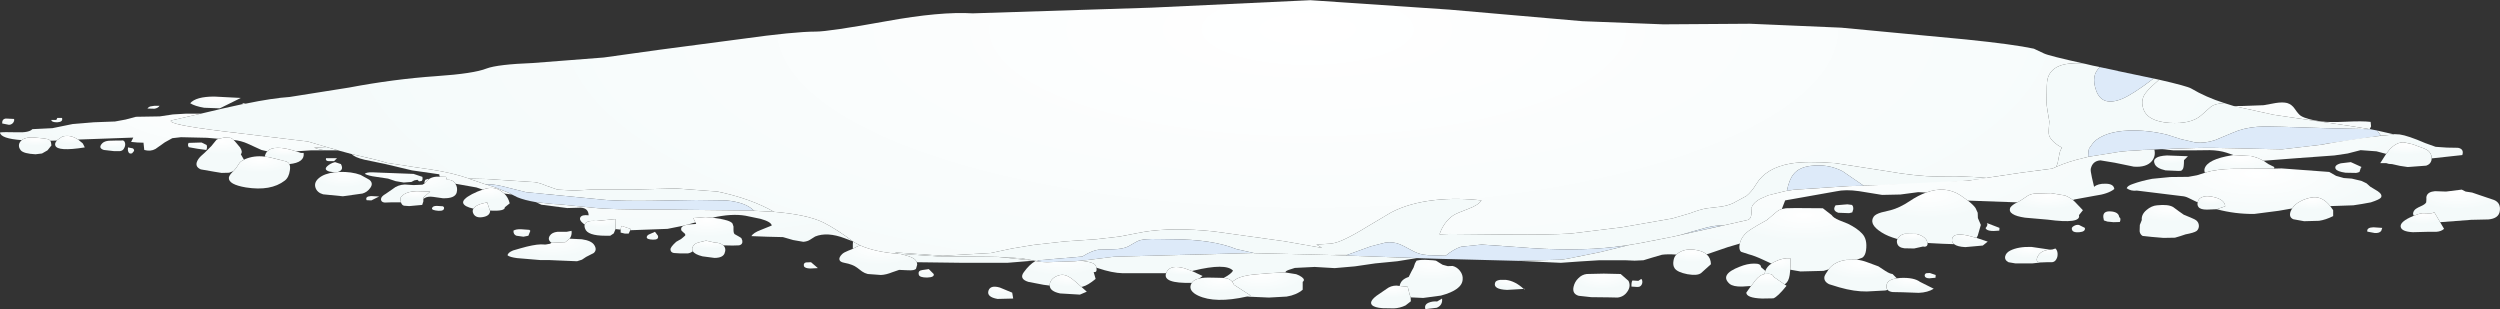 <?xml version="1.0" encoding="UTF-8" standalone="no"?>
<svg xmlns:xlink="http://www.w3.org/1999/xlink" height="78.8px" width="636.85px" xmlns="http://www.w3.org/2000/svg">
  <rect width="100%" height="100%" fill="#333333" stroke="none"/>
  <g transform="matrix(1.0, 0.0, 0.0, 1.0, 0.0, 0.0)">
    <use height="78.8" transform="matrix(1.0, 0.0, 0.0, 1.0, 0.0, 0.0)" width="636.85" xlink:href="#shape0"/>
  </g>
  <defs>
    <g id="shape0" transform="matrix(1.0, 0.0, 0.0, 1.0, 0.0, 0.0)">
      <path d="M62.6 26.4 Q69.35 25.0 73.8 24.7 L88.95 22.3 Q100.3 20.15 111.1 19.4 120.7 18.75 123.95 17.45 126.75 16.4 135.8 16.05 L153.8 14.65 167.8 12.7 189.05 9.9 Q202.35 8.05 207.8 8.05 211.15 8.05 225.8 5.4 239.5 2.9 247.8 3.4 L293.3 1.95 333.8 0.05 369.2 2.45 403.1 5.4 423.7 6.2 445.8 6.05 469.05 7.05 500.8 10.05 Q513.0 11.3 518.1 12.4 L520.65 13.6 Q521.8 14.2 531.35 16.3 L530.3 16.1 Q526.5 16.0 524.6 16.8 522.1 17.8 521.55 20.3 521.35 21.15 521.35 25.6 521.3 26.8 521.6 28.35 L522.05 30.95 521.9 32.9 Q521.8 34.2 522.1 34.8 522.9 36.35 525.3 37.65 L525.25 37.7 Q524.75 38.25 524.55 39.55 L524.15 41.6 523.8 42.5 522.8 42.95 514.45 44.05 501.8 45.95 474.15 47.35 474.75 47.3 Q497.3 46.8 506.4 45.35 L503.05 45.1 498.2 44.9 493.3 44.95 Q488.35 44.95 480.35 43.55 L467.45 41.55 Q460.15 41.0 456.2 41.65 449.85 42.75 447.35 46.95 446.2 48.85 444.9 49.9 L441.5 51.75 Q440.1 52.4 438.3 52.65 L434.9 53.05 Q433.35 53.25 430.45 54.35 L426.0 55.65 413.15 57.9 400.1 59.5 Q393.9 59.85 384.75 59.75 L369.35 59.6 366.7 59.7 Q367.75 56.6 370.15 54.9 370.95 54.35 374.05 53.2 376.6 52.25 377.4 51.05 371.25 50.35 365.65 50.95 359.1 51.65 354.4 54.1 L348.6 57.55 Q344.95 59.8 342.7 60.85 340.8 61.8 339.15 62.05 L335.35 62.3 336.8 63.15 327.15 61.45 309.2 58.95 Q298.75 57.85 291.2 59.1 L285.25 60.25 279.2 60.95 271.2 61.5 263.2 62.4 257.8 63.3 252.4 64.45 240.2 65.15 228.0 64.3 228.8 64.65 Q223.0 64.2 219.2 62.55 L217.55 61.7 217.3 61.5 Q213.05 58.35 209.8 56.7 205.65 54.65 197.05 53.95 L197.15 53.95 Q191.3 50.6 182.8 48.8 L172.15 48.0 161.3 48.3 150.55 48.3 146.25 48.55 142.0 48.3 139.15 47.3 Q137.4 46.55 136.2 46.4 L123.95 45.6 119.55 45.5 117.3 44.8 Q113.1 43.55 106.45 42.7 L98.65 41.5 95.8 40.7 89.6 39.25 86.1 38.3 85.65 38.15 83.15 37.45 78.45 36.05 56.45 33.4 Q42.7 31.7 43.55 30.7 L51.2 28.95 56.7 27.65 61.45 26.6 62.6 26.4 M550.0 20.3 Q557.2 21.95 558.2 22.55 561.9 24.75 566.6 26.25 564.3 26.4 563.25 27.15 L560.65 29.45 Q558.05 31.65 552.65 31.3 546.95 30.9 545.95 27.6 545.2 25.2 546.85 23.35 547.75 22.25 550.0 20.3 M263.75 66.5 L263.3 66.4 254.3 65.45 260.25 65.8 264.15 66.5 264.7 66.65 263.75 66.5 M588.4 30.6 L591.3 31.0 590.5 30.9 588.4 30.6 M446.3 52.8 L446.1 53.05 446.1 53.0 446.3 52.8 M440.05 57.2 L426.15 60.3 428.25 59.8 438.8 57.45 440.05 57.2 M415.65 62.3 L414.4 62.55 411.35 62.9 415.65 62.3 M455.2 48.6 L455.7 48.55 454.95 48.65 455.2 48.6 M607.5 34.5 Q602.1 35.0 593.95 36.4 L591.5 36.85 592.45 36.65 606.5 34.55 607.5 34.5 M192.2 53.7 L191.95 53.65 192.05 53.65 192.2 53.7 M343.15 64.95 L342.8 65.1 342.7 65.1 340.35 65.0 340.1 64.95 343.15 64.95 M319.3 64.45 L319.4 64.45 319.55 64.5 319.3 64.45" fill="url(#gradient0)" fill-rule="evenodd" stroke="none"/>
      <path d="M119.55 45.5 L123.95 45.6 136.2 46.4 Q137.4 46.55 139.15 47.3 L142.0 48.3 146.25 48.55 150.55 48.3 161.3 48.3 172.15 48.0 182.8 48.8 Q191.3 50.6 197.15 53.95 L197.05 53.95 192.2 53.7 192.05 53.65 Q189.95 51.5 184.9 51.05 L177.3 50.95 165.9 51.15 Q159.0 51.25 154.5 50.95 L134.0 48.95 129.4 47.8 Q126.5 47.0 124.65 46.95 L123.65 46.95 119.4 45.5 119.55 45.5 M228.8 64.65 L228.0 64.3 240.2 65.15 252.4 64.45 257.8 63.3 263.2 62.4 271.2 61.5 279.2 60.95 285.25 60.25 291.2 59.1 Q298.75 57.85 309.2 58.95 L327.15 61.45 336.8 63.15 335.35 62.3 339.15 62.05 Q340.8 61.8 342.7 60.85 344.95 59.8 348.6 57.55 L354.4 54.1 Q359.1 51.65 365.65 50.95 371.25 50.35 377.4 51.05 376.6 52.25 374.05 53.2 370.95 54.35 370.15 54.9 367.75 56.6 366.7 59.7 L369.35 59.6 384.75 59.75 Q393.9 59.85 400.1 59.5 L413.15 57.9 426.0 55.65 430.45 54.35 Q433.35 53.25 434.9 53.05 L438.3 52.65 Q440.1 52.4 441.5 51.75 L444.9 49.9 Q446.2 48.85 447.35 46.95 449.85 42.75 456.2 41.65 460.15 41.0 467.45 41.55 L480.35 43.55 Q488.35 44.95 493.3 44.95 L498.2 44.9 503.05 45.1 506.4 45.35 Q497.3 46.8 474.75 47.3 L469.35 43.6 Q465.6 41.7 461.3 42.25 458.3 42.6 456.9 44.35 455.75 45.75 455.2 48.6 L454.95 48.65 454.7 48.7 450.45 49.75 448.3 50.7 Q446.9 51.5 446.35 52.5 L446.3 52.65 446.3 52.8 446.1 53.0 446.1 53.05 Q446.45 55.75 445.15 56.05 L445.1 56.05 440.05 57.2 438.8 57.45 Q437.15 57.35 434.6 58.0 L430.65 59.1 428.25 59.8 426.15 60.3 417.2 62.05 417.1 62.05 416.55 62.15 415.65 62.3 411.35 62.9 Q400.95 64.15 386.65 62.95 L377.45 62.3 372.2 62.85 Q370.4 63.4 368.25 65.15 L363.8 65.0 362.5 64.85 Q361.1 64.6 359.5 63.7 357.3 62.5 356.65 62.25 354.85 61.5 352.9 61.8 L349.2 62.75 343.15 64.95 340.1 64.95 340.35 65.0 326.3 64.65 319.55 64.5 319.4 64.45 314.95 63.45 Q308.8 60.95 298.45 60.95 L295.2 60.9 Q293.25 60.85 292.0 60.95 290.45 61.05 289.55 61.55 L287.35 62.8 Q286.0 63.45 283.65 63.5 L279.85 63.6 Q278.2 63.8 275.7 65.35 L264.65 66.3 264.15 66.5 260.25 65.8 254.3 65.45 251.8 65.4 238.8 65.3 229.8 64.7 229.45 64.7 228.8 64.65 M523.8 42.5 L524.15 41.6 524.55 39.55 Q524.75 38.25 525.25 37.7 L525.3 37.65 Q522.9 36.35 522.1 34.8 521.8 34.2 521.9 32.9 L522.05 30.95 521.6 28.35 Q521.3 26.8 521.35 25.6 521.35 21.15 521.55 20.3 522.1 17.8 524.6 16.8 526.5 16.0 530.3 16.1 L531.35 16.3 533.05 16.7 534.95 17.1 Q532.6 19.1 533.95 23.0 535.45 27.3 540.65 25.15 543.45 23.95 548.6 20.0 L550.0 20.3 Q547.75 22.25 546.85 23.35 545.2 25.2 545.95 27.6 546.95 30.9 552.65 31.3 558.05 31.65 560.65 29.45 L563.25 27.15 Q564.3 26.4 566.6 26.25 L568.2 26.75 569.0 27.0 578.8 29.15 578.95 29.2 588.4 30.6 590.5 30.9 591.3 31.0 599.35 32.2 603.65 32.9 603.5 32.9 592.5 32.65 581.4 32.3 Q577.1 32.15 575.0 32.3 571.45 32.6 568.8 33.8 L564.25 35.7 Q561.65 36.55 559.3 36.3 L555.6 35.45 552.0 34.3 Q547.1 33.1 542.3 33.25 536.1 33.5 533.3 36.25 L532.2 37.8 Q531.95 38.4 531.95 39.6 L531.95 39.95 530.95 40.2 Q527.0 41.1 523.8 42.5 M605.55 33.25 L609.5 34.15 609.9 34.3 608.5 34.4 607.5 34.5 606.5 34.55 605.6 33.3 605.55 33.25" fill="#f4fafa" fill-rule="evenodd" stroke="none"/>
      <path d="M474.75 47.3 L474.15 47.35 471.1 47.4 456.85 48.35 455.7 48.55 455.2 48.6 Q455.75 45.75 456.9 44.35 458.3 42.6 461.3 42.25 465.6 41.7 469.35 43.6 L474.75 47.3 M534.95 17.1 L539.45 18.05 539.55 18.1 548.6 20.0 Q543.45 23.95 540.65 25.15 535.45 27.3 533.95 23.0 532.6 19.1 534.95 17.1 M603.65 32.9 L603.75 32.9 605.55 33.25 605.6 33.3 606.5 34.55 592.45 36.65 591.5 36.85 581.3 38.05 570.4 37.8 Q563.55 37.6 559.5 37.7 L553.25 37.9 551.45 38.0 550.85 38.0 550.6 38.0 548.8 38.1 546.05 38.2 545.9 38.2 545.4 38.25 545.35 38.25 544.85 38.3 542.15 38.45 540.05 38.65 531.95 39.95 531.95 39.6 Q531.95 38.4 532.2 37.8 L533.3 36.25 Q536.1 33.5 542.3 33.25 547.1 33.1 552.0 34.3 L555.6 35.45 559.3 36.3 Q561.65 36.55 564.25 35.7 L568.8 33.8 Q571.45 32.6 575.0 32.3 577.1 32.15 581.4 32.3 L592.5 32.65 603.5 32.9 603.65 32.9 M386.75 66.45 L367.25 65.95 360.9 65.75 342.8 65.1 343.15 64.95 349.2 62.75 352.9 61.8 Q354.85 61.5 356.65 62.25 357.3 62.5 359.5 63.7 361.1 64.6 362.5 64.85 L363.8 65.0 368.25 65.15 Q370.4 63.4 372.2 62.85 L377.45 62.3 386.65 62.95 Q400.95 64.15 411.35 62.9 L414.4 62.55 414.45 62.55 407.75 64.2 399.6 65.85 398.45 66.05 397.7 66.15 386.75 66.45 M136.55 51.5 Q133.6 51.0 131.8 50.25 L130.7 49.7 130.4 49.55 129.55 49.1 126.95 48.05 Q126.25 47.75 125.6 47.55 L125.45 47.5 125.3 47.45 125.1 47.4 123.65 46.95 124.65 46.95 Q126.5 47.0 129.4 47.8 L134.0 48.95 154.5 50.95 Q159.0 51.25 165.9 51.15 L177.3 50.95 184.9 51.05 Q189.95 51.5 192.05 53.65 L191.95 53.65 170.7 53.4 170.5 53.4 170.25 53.4 170.0 53.4 169.75 53.4 169.5 53.4 169.25 53.4 168.45 53.4 Q155.1 53.4 151.45 52.95 L142.45 52.05 141.55 52.0 140.7 51.95 136.55 51.5 M428.25 59.8 L430.65 59.1 434.6 58.0 Q437.15 57.35 438.8 57.45 L428.25 59.8 M319.4 64.45 L319.3 64.45 283.8 65.4 277.35 66.2 275.35 66.4 273.8 66.55 266.7 66.8 265.65 66.75 265.4 66.75 264.8 66.65 264.7 66.65 264.15 66.5 264.65 66.3 275.7 65.35 Q278.2 63.8 279.85 63.6 L283.65 63.5 Q286.0 63.45 287.35 62.8 L289.55 61.55 Q290.45 61.05 292.0 60.95 293.25 60.85 295.2 60.9 L298.45 60.95 Q308.8 60.95 314.95 63.45 L319.4 64.45" fill="#ddeaf9" fill-rule="evenodd" stroke="none"/>
      <path d="M569.0 27.0 L571.2 27.0 576.65 26.8 579.65 26.25 Q581.5 25.95 582.65 26.25 583.8 26.6 584.55 27.7 585.5 29.1 586.1 29.5 587.6 30.45 591.45 30.95 593.5 31.2 597.7 31.0 601.85 30.8 603.9 31.05 L604.0 32.2 603.65 32.9 599.35 32.2 591.3 31.0 588.4 30.6 578.95 29.2 578.8 29.15 569.0 27.0 M609.5 34.15 L611.3 34.25 Q613.4 34.55 617.8 36.45 L620.45 37.4 623.35 37.6 626.15 37.65 Q627.75 37.95 627.25 39.5 L619.45 40.35 Q619.5 39.55 618.9 38.75 618.45 38.1 616.75 37.55 L614.6 36.75 612.35 36.25 Q610.5 36.2 608.75 38.05 L607.85 39.2 605.4 38.55 601.35 38.25 598.05 39.1 594.65 39.6 585.0 40.3 576.6 40.95 Q575.2 40.15 573.45 39.75 L568.95 39.5 567.2 38.9 Q565.35 38.3 562.9 38.25 L558.55 38.3 553.65 38.3 550.85 38.0 551.45 38.0 553.25 37.9 559.5 37.7 Q563.55 37.6 570.4 37.8 L581.3 38.05 591.5 36.85 593.95 36.4 Q602.1 35.0 607.5 34.5 L608.5 34.4 609.9 34.3 609.5 34.15" fill="url(#gradient1)" fill-rule="evenodd" stroke="none"/>
      <path d="M576.6 40.95 L577.85 41.8 579.35 42.55 579.3 42.95 569.0 43.0 Q564.5 43.1 561.8 43.95 L561.7 44.0 Q561.45 43.55 561.6 42.95 562.35 40.55 568.6 39.55 L568.95 39.5 573.45 39.75 Q575.2 40.15 576.6 40.95" fill="url(#gradient2)" fill-rule="evenodd" stroke="none"/>
      <path d="M579.3 42.95 L581.2 42.9 593.35 43.8 595.1 44.8 597.05 45.35 599.1 45.5 601.6 46.1 602.85 46.7 603.8 47.55 605.7 48.7 Q606.95 49.55 606.55 50.3 606.25 50.8 603.95 51.55 L601.75 51.95 599.5 52.3 593.7 52.5 593.6 52.5 Q591.7 50.1 589.35 50.25 587.65 50.4 585.95 51.3 584.55 52.05 583.9 53.1 L580.45 53.7 574.25 54.5 Q569.35 54.55 564.7 53.3 L566.85 52.55 Q566.75 51.0 564.35 50.3 562.1 49.65 560.8 50.3 560.1 50.6 559.85 51.4 L559.85 51.55 559.1 51.2 557.45 50.4 Q556.65 50.0 555.75 49.95 L544.35 48.55 Q542.85 48.75 541.75 47.95 541.95 47.3 543.35 46.85 545.4 46.1 548.25 45.55 L552.85 45.1 557.45 45.05 559.65 44.65 561.7 44.0 561.8 43.95 Q564.5 43.1 569.0 43.0 L579.3 42.95" fill="url(#gradient3)" fill-rule="evenodd" stroke="none"/>
      <path d="M557.35 39.8 L556.35 40.8 Q556.35 42.65 556.05 43.1 L555.65 43.5 555.0 43.55 551.65 43.4 Q549.4 42.9 548.9 41.8 548.0 39.8 552.0 39.6 L557.35 39.8" fill="url(#gradient4)" fill-rule="evenodd" stroke="none"/>
      <path d="M564.7 53.3 L564.6 53.3 562.2 53.4 Q560.55 53.4 560.05 52.75 559.65 52.2 559.85 51.55 L559.85 51.4 Q560.1 50.6 560.8 50.3 562.1 49.65 564.35 50.3 566.75 51.0 566.85 52.55 L564.7 53.3" fill="url(#gradient5)" fill-rule="evenodd" stroke="none"/>
      <path d="M474.15 47.35 L501.8 45.95 514.45 44.05 522.8 42.95 523.8 42.5 Q527.0 41.1 530.95 40.2 L531.95 39.95 540.05 38.65 542.15 38.45 544.85 38.3 545.35 38.25 545.4 38.25 545.9 38.2 546.05 38.2 548.8 38.1 Q549.2 39.7 548.2 41.0 546.8 42.7 543.55 42.45 L538.7 41.45 535.05 40.85 Q533.05 41.0 532.6 43.0 532.5 43.45 532.9 45.25 L533.45 47.6 Q534.4 46.75 536.35 46.8 538.45 46.8 538.6 48.15 537.05 49.4 533.7 49.85 L528.5 50.8 528.05 50.95 Q527.15 50.25 526.05 49.8 L522.45 49.2 518.7 49.3 Q517.65 49.3 516.65 49.8 L514.85 51.0 513.9 51.55 501.3 51.1 499.4 49.75 Q495.55 47.25 490.65 49.05 L488.65 48.95 484.1 49.55 479.45 49.65 473.6 48.7 Q470.15 48.2 467.7 48.75 L454.75 51.05 453.9 53.25 Q453.2 53.45 452.7 53.85 L450.1 56.05 Q447.25 57.6 445.9 58.5 443.65 60.0 443.2 62.05 L440.15 62.95 434.75 64.8 Q433.9 64.05 432.4 63.75 429.15 63.05 427.15 64.75 L427.05 64.85 Q424.65 64.7 423.35 64.9 L420.95 65.6 418.65 66.3 416.4 66.4 414.1 66.3 407.35 66.3 402.5 66.6 397.6 66.95 386.75 66.45 397.7 66.15 398.45 66.05 399.6 65.85 407.75 64.2 414.45 62.55 414.4 62.55 415.65 62.3 416.55 62.15 417.1 62.05 417.2 62.05 426.15 60.3 440.05 57.2 445.1 56.05 445.15 56.05 Q446.45 55.75 446.1 53.05 L446.3 52.8 446.3 52.65 446.35 52.5 Q446.9 51.5 448.3 50.7 L450.45 49.75 454.7 48.7 454.95 48.65 455.7 48.55 456.85 48.35 471.1 47.4 474.15 47.35" fill="url(#gradient6)" fill-rule="evenodd" stroke="none"/>
      <path d="M559.6 56.25 Q560.15 56.8 560.15 57.6 560.1 58.4 559.55 58.85 558.9 59.3 556.75 59.7 L555.4 60.15 554.05 60.55 551.1 60.6 548.15 60.35 545.8 60.1 Q545.15 59.7 545.05 58.9 L545.1 57.3 545.6 56.05 Q545.45 54.65 546.8 53.5 548.1 52.4 549.5 52.3 552.35 52.0 553.6 52.75 L554.95 53.75 556.3 54.7 558.0 55.4 Q559.15 55.85 559.6 56.25" fill="url(#gradient7)" fill-rule="evenodd" stroke="none"/>
      <path d="M593.6 52.5 L594.35 53.55 594.35 55.05 Q592.45 56.0 590.75 56.25 L586.95 56.35 584.2 55.85 Q582.95 55.3 583.55 53.75 L583.9 53.1 Q584.55 52.05 585.95 51.3 587.65 50.4 589.35 50.25 591.7 50.1 593.6 52.5" fill="url(#gradient8)" fill-rule="evenodd" stroke="none"/>
      <path d="M528.05 50.95 L528.55 51.4 530.6 53.55 529.6 54.8 Q530.2 57.1 521.6 55.95 L515.85 55.45 Q511.45 54.8 512.05 53.0 512.25 52.5 513.3 51.85 L513.9 51.55 514.85 51.0 516.65 49.8 Q517.65 49.3 518.7 49.3 L522.45 49.2 526.05 49.8 Q527.15 50.25 528.05 50.95" fill="url(#gradient9)" fill-rule="evenodd" stroke="none"/>
      <path d="M522.25 63.6 L522.85 63.55 523.6 63.3 Q524.1 63.75 524.15 64.6 524.2 65.4 523.85 66.0 523.5 66.7 522.75 66.8 L521.35 66.8 520.0 66.85 519.5 66.8 Q518.5 66.6 519.0 65.5 519.75 63.75 522.25 63.6" fill="url(#gradient10)" fill-rule="evenodd" stroke="none"/>
      <path d="M522.25 63.6 Q519.75 63.75 519.0 65.5 518.5 66.6 519.5 66.8 L520.0 66.85 517.7 67.1 515.25 67.1 513.4 67.1 511.65 66.8 Q510.6 66.25 510.8 65.3 511.0 64.4 512.05 63.85 514.1 62.8 517.5 62.9 L522.25 63.6" fill="url(#gradient11)" fill-rule="evenodd" stroke="none"/>
      <path d="M509.35 58.05 L509.3 58.75 Q506.15 59.1 505.8 58.1 506.55 57.25 506.1 56.8 L509.35 58.05" fill="url(#gradient12)" fill-rule="evenodd" stroke="none"/>
      <path d="M539.85 55.3 L540.1 55.55 Q540.25 56.0 540.0 56.55 L538.4 56.6 536.85 56.45 535.95 56.15 535.8 55.35 Q535.65 53.7 537.7 53.85 539.7 54.0 539.85 55.3" fill="url(#gradient13)" fill-rule="evenodd" stroke="none"/>
      <path d="M528.25 57.6 Q528.85 57.2 529.6 57.3 L531.1 58.05 Q531.3 59.0 529.75 59.15 528.25 59.3 527.9 58.7 527.5 58.0 528.25 57.6" fill="url(#gradient14)" fill-rule="evenodd" stroke="none"/>
      <path d="M501.3 51.1 Q502.7 52.2 503.25 53.0 L503.8 54.2 503.85 55.55 504.6 57.3 503.8 60.05 503.5 60.6 501.25 60.0 Q497.15 59.1 497.25 61.3 497.3 61.85 497.8 62.2 L494.9 62.1 491.05 61.9 490.7 61.05 Q489.95 60.0 488.2 59.6 L485.25 59.55 Q484.25 59.75 483.7 60.4 L483.35 60.9 482.1 60.5 Q480.0 59.8 478.45 58.6 476.2 56.85 477.3 55.2 477.75 54.55 479.3 54.1 L481.6 53.55 Q483.9 52.95 486.45 51.25 488.6 49.8 490.65 49.05 495.55 47.25 499.4 49.75 L501.3 51.1" fill="url(#gradient15)" fill-rule="evenodd" stroke="none"/>
      <path d="M491.05 61.9 L491.0 62.35 Q490.8 63.0 489.85 62.8 L487.6 63.3 485.1 63.25 Q483.6 63.05 483.3 62.05 483.1 61.4 483.35 60.9 L483.7 60.4 Q484.25 59.75 485.25 59.55 L488.2 59.6 Q489.95 60.0 490.7 61.05 L491.05 61.9" fill="url(#gradient16)" fill-rule="evenodd" stroke="none"/>
      <path d="M472.1 53.3 L471.85 54.1 471.05 54.3 468.3 54.2 Q466.65 53.65 467.6 52.3 L470.6 52.05 471.75 52.2 Q472.15 52.5 472.1 53.3" fill="url(#gradient17)" fill-rule="evenodd" stroke="none"/>
      <path d="M453.9 53.25 L454.95 53.05 457.45 53.0 464.35 53.05 466.6 54.8 Q467.05 55.5 468.5 56.1 L470.75 57.0 Q473.1 58.15 474.35 59.5 475.75 60.95 475.35 63.8 475.15 65.15 474.4 65.65 L473.0 66.15 470.4 66.2 Q467.35 66.6 465.85 68.55 L465.85 68.6 464.55 69.0 458.65 69.15 456.05 68.7 456.1 67.55 456.1 65.8 Q454.1 65.65 452.15 66.65 451.65 66.85 451.25 67.15 L449.2 66.2 Q446.95 65.15 445.55 64.8 L443.55 64.15 Q442.9 63.65 443.15 62.25 L443.2 62.05 Q443.65 60.0 445.9 58.5 447.25 57.6 450.1 56.05 L452.7 53.85 Q453.2 53.45 453.9 53.25" fill="url(#gradient18)" fill-rule="evenodd" stroke="none"/>
      <path d="M473.0 66.15 Q474.35 66.3 475.65 66.8 L478.5 67.85 480.25 69.0 Q481.4 69.75 482.1 69.8 L483.2 70.9 Q480.5 71.25 480.55 73.05 480.55 73.55 480.85 73.85 L480.25 74.0 475.55 74.25 Q472.4 74.3 468.55 73.2 L465.95 72.4 Q464.55 71.7 464.75 70.5 464.85 70.0 465.85 68.6 L465.85 68.55 Q467.35 66.6 470.4 66.2 L473.0 66.15" fill="url(#gradient19)" fill-rule="evenodd" stroke="none"/>
      <path d="M483.2 70.9 L484.15 70.8 Q487.55 70.65 489.1 71.8 L492.6 73.55 Q491.1 74.5 488.8 74.6 L484.7 74.45 482.15 74.4 Q481.25 74.3 480.85 73.85 480.55 73.55 480.55 73.05 480.5 71.25 483.2 70.9" fill="url(#gradient20)" fill-rule="evenodd" stroke="none"/>
      <path d="M503.5 60.6 L506.35 61.55 505.1 62.55 500.65 62.95 Q498.6 62.85 497.8 62.2 497.3 61.85 497.25 61.3 497.15 59.1 501.25 60.0 L503.5 60.6" fill="url(#gradient21)" fill-rule="evenodd" stroke="none"/>
      <path d="M490.3 70.25 Q490.25 69.8 490.7 69.6 L491.6 69.55 493.1 70.05 493.05 70.75 491.45 70.9 Q490.35 70.85 490.3 70.25" fill="url(#gradient22)" fill-rule="evenodd" stroke="none"/>
      <path d="M434.75 64.8 Q435.8 65.7 435.85 67.3 L433.35 69.55 Q432.4 70.3 429.85 69.85 427.3 69.35 426.6 68.35 426.1 67.6 426.3 66.45 426.45 65.4 427.05 64.85 L427.15 64.75 Q429.15 63.05 432.4 63.75 433.9 64.05 434.75 64.8" fill="url(#gradient23)" fill-rule="evenodd" stroke="none"/>
      <path d="M446.05 72.85 L443.8 73.0 Q441.5 73.05 440.6 72.3 437.95 69.95 443.15 67.95 445.1 67.15 446.8 67.15 448.6 67.1 448.6 68.05 L449.7 69.0 449.55 69.55 449.5 69.8 448.9 70.0 Q447.8 70.4 446.5 72.3 L446.05 72.85" fill="url(#gradient24)" fill-rule="evenodd" stroke="none"/>
      <path d="M454.6 72.45 L455.1 72.8 Q452.85 75.6 451.75 76.0 L448.85 76.05 Q444.9 75.9 444.85 74.55 L446.05 72.85 446.5 72.3 Q447.8 70.4 448.9 70.0 L449.5 69.8 450.55 69.75 Q451.6 69.8 451.85 70.55 L454.6 72.45" fill="url(#gradient25)" fill-rule="evenodd" stroke="none"/>
      <path d="M456.05 68.7 L455.9 70.05 Q455.65 71.7 454.8 72.3 L454.6 72.45 451.85 70.55 Q451.6 69.8 450.55 69.75 L449.5 69.8 449.55 69.55 449.7 69.0 Q450.1 67.9 451.25 67.15 451.65 66.85 452.15 66.65 454.1 65.65 456.1 65.8 L456.1 67.55 456.05 68.7" fill="url(#gradient26)" fill-rule="evenodd" stroke="none"/>
      <path d="M614.9 54.95 Q614.45 54.35 615.05 53.55 615.4 53.1 616.65 52.55 617.8 52.05 618.05 51.55 L618.1 50.75 Q618.05 50.2 618.15 49.95 618.5 48.85 620.3 48.7 L623.1 48.8 625.1 48.55 627.1 48.3 628.1 48.8 629.75 49.05 631.35 49.6 635.35 50.95 Q637.1 51.7 636.8 53.75 636.55 55.65 633.9 55.9 L629.5 56.0 621.6 56.6 620.1 54.05 Q619.7 54.4 618.7 54.35 L617.15 54.3 Q616.1 54.45 614.9 54.95" fill="url(#gradient27)" fill-rule="evenodd" stroke="none"/>
      <path d="M619.45 40.35 L619.4 40.8 Q619.15 41.85 618.05 42.2 L613.35 42.55 611.35 42.25 609.35 41.8 608.55 41.75 607.85 41.55 606.35 41.55 607.85 39.2 608.75 38.05 Q610.5 36.2 612.35 36.25 L614.6 36.75 616.75 37.55 Q618.45 38.1 618.9 38.75 619.5 39.55 619.45 40.35" fill="url(#gradient28)" fill-rule="evenodd" stroke="none"/>
      <path d="M595.0 43.05 Q594.5 42.1 596.3 41.6 L598.85 41.3 601.6 42.55 Q601.35 42.7 601.25 43.2 L601.05 43.8 600.65 43.95 600.2 44.05 597.5 44.0 Q595.4 43.7 595.0 43.05" fill="url(#gradient29)" fill-rule="evenodd" stroke="none"/>
      <path d="M604.6 57.9 L606.85 58.05 606.6 58.8 Q606.15 59.45 604.9 59.35 L603.05 59.0 Q602.85 57.95 604.6 57.9" fill="url(#gradient30)" fill-rule="evenodd" stroke="none"/>
      <path d="M614.9 54.95 Q616.1 54.45 617.15 54.3 L618.7 54.35 Q619.7 54.4 620.1 54.05 L621.6 56.6 622.6 58.3 Q621.9 58.95 620.65 59.05 L618.45 59.05 614.65 59.15 Q611.8 59.0 611.55 57.8 611.35 56.65 613.8 55.45 L614.9 54.95" fill="url(#gradient31)" fill-rule="evenodd" stroke="none"/>
      <path d="M219.2 62.55 Q223.0 64.2 228.8 64.65 L229.45 64.7 230.55 65.0 Q232.7 65.55 233.3 66.35 L233.55 66.8 233.65 67.4 233.35 68.45 Q233.0 68.95 231.3 68.85 L229.05 68.75 227.3 69.35 Q225.7 70.0 224.4 70.05 L221.05 69.8 Q220.25 69.6 219.6 69.15 L218.35 68.2 Q217.25 67.35 215.1 66.95 214.0 66.75 213.85 66.2 213.65 65.6 214.5 64.75 214.95 64.3 216.1 63.85 L217.25 63.4 217.85 63.05 Q218.5 62.65 219.2 62.55" fill="url(#gradient32)" fill-rule="evenodd" stroke="none"/>
      <path d="M217.3 61.5 L217.55 61.7 219.2 62.55 Q218.5 62.65 217.85 63.05 L217.25 63.4 217.25 62.25 217.3 61.5 M360.9 65.75 L355.95 66.55 350.3 67.1 345.15 67.85 340.0 68.3 334.9 68.0 329.85 68.25 Q327.95 68.8 327.6 69.1 L327.4 69.4 326.8 69.4 323.35 69.6 319.2 69.95 Q316.6 70.25 315.15 70.95 L313.9 71.75 Q313.35 71.1 312.45 70.9 L311.75 70.8 312.0 70.65 Q313.65 69.75 314.1 68.95 312.3 66.95 304.0 68.95 L303.65 69.05 301.75 68.35 Q298.35 67.4 297.3 69.1 L297.05 69.6 294.15 69.6 286.0 69.6 Q283.35 69.55 279.65 68.3 L279.3 68.2 Q279.2 67.6 278.8 67.3 278.3 66.9 276.95 66.65 L275.35 66.4 277.35 66.2 283.8 65.4 319.3 64.45 319.55 64.5 326.3 64.65 340.35 65.0 342.7 65.1 342.8 65.1 360.9 65.75 M263.3 66.4 L256.6 66.95 245.35 66.95 233.55 66.8 233.3 66.35 Q232.7 65.55 230.55 65.0 L229.45 64.7 229.8 64.7 238.8 65.3 251.8 65.4 254.3 65.45 263.3 66.4" fill="url(#gradient33)" fill-rule="evenodd" stroke="none"/>
      <path d="M234.05 69.95 Q233.8 68.95 234.9 68.8 L236.6 68.55 237.85 69.8 Q238.1 70.65 236.15 70.7 234.2 70.7 234.05 69.95" fill="url(#gradient34)" fill-rule="evenodd" stroke="none"/>
      <path d="M279.3 68.2 L279.35 68.55 Q279.4 69.45 278.6 69.3 L279.1 71.05 Q277.1 72.7 275.85 73.0 L275.5 73.1 273.85 71.65 Q272.0 70.0 270.55 70.0 269.7 70.05 268.85 70.5 267.95 71.0 267.6 71.75 267.35 72.3 267.4 72.75 L265.85 72.55 261.95 71.8 Q259.55 71.05 260.8 69.35 262.2 67.4 263.75 66.5 L264.7 66.65 264.8 66.65 265.4 66.75 265.65 66.75 266.7 66.8 273.8 66.55 275.35 66.4 276.95 66.65 Q278.3 66.9 278.8 67.3 279.2 67.6 279.3 68.2" fill="url(#gradient35)" fill-rule="evenodd" stroke="none"/>
      <path d="M257.85 74.55 L258.1 76.05 254.1 76.15 Q251.3 75.65 251.8 74.05 252.3 72.55 254.7 73.25 L257.85 74.55" fill="url(#gradient36)" fill-rule="evenodd" stroke="none"/>
      <path d="M83.15 37.45 L85.65 38.15 86.1 38.3 84.6 38.3 83.15 38.3 Q81.25 38.15 80.0 37.6 L83.15 37.45 M89.6 39.25 L95.8 40.7 98.65 41.5 106.45 42.7 Q113.1 43.55 117.3 44.8 L119.55 45.5 119.4 45.5 123.65 46.95 125.1 47.4 125.3 47.45 125.45 47.5 125.6 47.55 Q126.25 47.75 126.95 48.05 L129.55 49.1 130.4 49.55 128.45 49.3 127.55 48.6 Q125.85 47.5 123.75 48.05 L123.0 48.3 121.35 47.75 116.0 46.8 115.95 46.7 Q115.25 45.7 113.85 45.8 L113.6 45.05 112.05 45.0 Q111.9 44.7 111.9 44.4 L104.95 43.4 98.0 41.75 92.9 40.7 Q90.35 40.1 89.6 39.25 M197.05 53.95 Q205.65 54.65 209.8 56.7 213.05 58.35 217.3 61.5 L215.2 60.7 Q210.7 59.0 207.65 60.25 L206.3 61.1 Q205.7 61.5 204.65 61.6 L202.05 61.15 199.45 60.4 195.4 60.3 191.4 60.15 Q191.9 59.3 193.75 58.6 L196.6 57.45 Q196.45 56.5 193.75 55.75 L189.9 54.95 Q186.4 54.35 181.5 55.45 L181.45 55.45 179.75 55.3 176.6 55.55 177.15 56.65 175.75 57.05 175.2 57.2 174.95 57.25 174.3 57.45 170.05 58.3 160.55 58.65 160.6 58.3 158.35 57.55 Q158.15 58.0 158.1 58.5 L156.8 58.35 156.85 55.8 151.85 56.3 Q149.3 56.1 148.95 57.2 L148.6 56.95 Q147.45 56.05 147.85 55.35 148.25 54.65 149.95 54.85 149.9 53.0 147.9 52.9 L144.5 53.0 137.9 52.15 136.55 51.5 140.7 51.95 141.55 52.0 142.45 52.05 151.45 52.95 Q155.1 53.4 168.45 53.4 L169.25 53.4 169.5 53.4 169.75 53.4 170.0 53.4 170.25 53.4 170.5 53.4 170.7 53.4 191.95 53.65 192.2 53.7 197.05 53.95" fill="url(#gradient37)" fill-rule="evenodd" stroke="none"/>
      <path d="M181.5 55.45 L183.55 55.75 185.2 56.15 Q186.3 56.5 186.6 56.95 L186.85 57.7 186.85 58.55 Q186.85 59.4 187.15 59.65 L188.3 60.3 188.85 60.65 189.1 61.3 Q189.25 62.25 188.3 62.5 L186.6 62.55 184.25 62.5 Q183.45 61.8 182.1 61.8 L179.85 61.3 178.0 61.75 Q176.85 62.05 176.5 62.8 176.15 63.45 176.5 64.0 175.9 64.45 175.25 64.55 L173.2 64.55 171.65 64.45 Q170.85 64.3 170.8 63.6 170.7 63.0 172.25 61.6 L173.55 60.85 174.55 60.0 Q174.65 59.6 174.25 59.35 L173.6 58.75 Q173.25 57.85 174.3 57.45 L174.95 57.25 175.2 57.2 177.35 57.05 177.15 56.65 176.6 55.55 179.75 55.3 181.45 55.45 181.5 55.45" fill="url(#gradient38)" fill-rule="evenodd" stroke="none"/>
      <path d="M184.25 62.5 Q185.1 63.3 184.55 64.6 184.05 65.7 182.0 65.7 L178.95 65.3 Q176.95 64.8 176.5 64.0 176.15 63.45 176.5 62.8 176.85 62.05 178.0 61.75 L179.85 61.3 182.1 61.8 Q183.45 61.8 184.25 62.5" fill="url(#gradient39)" fill-rule="evenodd" stroke="none"/>
      <path d="M208.35 68.3 L206.4 68.4 Q205.0 68.35 204.8 67.8 204.6 67.05 205.3 66.85 L206.6 66.8 208.35 68.3" fill="url(#gradient40)" fill-rule="evenodd" stroke="none"/>
      <path d="M156.8 58.35 L156.35 59.45 155.45 60.05 154.25 60.05 Q149.65 60.05 149.05 58.25 148.8 57.6 148.95 57.2 149.3 56.1 151.85 56.3 L156.85 55.8 156.8 58.35" fill="url(#gradient41)" fill-rule="evenodd" stroke="none"/>
      <path d="M160.55 58.65 L160.15 59.5 159.15 59.5 158.1 59.25 158.1 58.5 Q158.15 58.0 158.35 57.55 L160.6 58.3 160.55 58.65" fill="url(#gradient42)" fill-rule="evenodd" stroke="none"/>
      <path d="M140.5 61.85 Q139.4 61.1 140.05 60.05 140.6 59.2 142.0 59.05 L144.35 59.05 145.6 58.8 Q145.75 59.95 145.1 60.8 L144.0 61.7 140.55 61.85 140.5 61.85" fill="url(#gradient43)" fill-rule="evenodd" stroke="none"/>
      <path d="M140.5 61.85 L140.55 61.85 144.0 61.7 145.1 60.8 148.2 60.95 Q150.7 61.3 151.4 62.45 152.15 63.65 151.25 64.45 L149.3 65.45 148.25 66.15 147.0 66.55 142.15 66.35 139.9 66.25 137.65 66.25 131.7 65.75 Q129.85 65.5 129.3 65.05 129.35 64.35 130.7 63.8 L132.6 63.25 Q135.9 62.3 137.8 62.25 L138.95 62.3 140.1 62.1 140.5 61.85" fill="url(#gradient44)" fill-rule="evenodd" stroke="none"/>
      <path d="M166.85 59.05 L167.6 60.05 Q167.9 61.1 166.35 61.05 164.75 61.0 164.75 60.45 164.75 59.9 165.6 59.6 L166.85 59.05" fill="url(#gradient45)" fill-rule="evenodd" stroke="none"/>
      <path d="M128.45 49.3 Q129.45 50.25 129.85 51.8 L128.6 52.8 Q128.7 53.85 124.8 53.65 L124.1 51.55 Q121.2 52.1 120.6 53.15 118.3 52.65 118.0 51.75 117.7 50.8 120.25 49.45 121.6 48.75 123.0 48.3 L123.75 48.05 Q125.85 47.5 127.55 48.6 L128.45 49.3" fill="url(#gradient46)" fill-rule="evenodd" stroke="none"/>
      <path d="M116.0 46.8 Q116.65 47.75 116.35 49.0 115.95 50.6 112.8 50.5 L110.35 50.15 Q108.95 49.95 108.1 50.5 L107.85 50.7 107.85 50.3 109.6 48.8 106.15 48.7 Q104.1 48.75 102.9 49.5 L102.15 50.15 Q101.9 50.55 102.05 51.2 L102.15 51.55 99.5 51.55 98.0 51.6 Q97.05 51.5 97.05 50.75 97.05 50.05 98.3 49.35 L100.1 48.1 Q101.3 47.1 103.1 47.0 L105.35 47.15 107.6 47.05 108.15 46.75 108.35 46.5 109.1 45.75 Q109.9 45.1 111.2 45.0 L112.05 45.0 113.6 45.05 113.85 45.8 Q115.25 45.7 115.95 46.7 L116.0 46.8" fill="url(#gradient47)" fill-rule="evenodd" stroke="none"/>
      <path d="M104.8 46.35 L102.85 46.5 100.8 46.15 98.85 45.5 95.85 45.05 Q93.85 44.8 92.95 44.3 93.25 43.85 95.0 43.9 L97.35 44.0 101.35 44.15 105.35 44.3 107.6 45.05 Q107.75 45.85 107.4 46.1 L106.75 46.2 106.35 45.8 105.55 45.95 104.8 46.35" fill="url(#gradient48)" fill-rule="evenodd" stroke="none"/>
      <path d="M107.85 50.7 L107.85 51.3 107.55 52.2 104.25 52.5 102.9 52.4 Q102.35 52.25 102.15 51.55 L102.05 51.2 Q101.9 50.55 102.15 50.15 L102.9 49.5 Q104.1 48.75 106.15 48.7 L109.6 48.8 107.85 50.3 107.85 50.7" fill="url(#gradient49)" fill-rule="evenodd" stroke="none"/>
      <path d="M108.15 46.75 L108.1 46.75 Q108.1 46.2 108.35 45.8 L109.1 45.55 109.1 45.75 108.35 46.5 108.15 46.75" fill="url(#gradient50)" fill-rule="evenodd" stroke="none"/>
      <path d="M124.8 53.65 L124.85 53.8 Q124.75 55.0 123.0 55.3 121.3 55.6 120.65 54.55 120.2 53.75 120.6 53.15 121.2 52.1 124.1 51.55 L124.8 53.65" fill="url(#gradient51)" fill-rule="evenodd" stroke="none"/>
      <path d="M112.85 52.55 L113.1 52.8 Q113.3 53.8 111.65 53.7 109.9 53.55 110.05 53.05 110.2 52.45 111.25 52.45 L112.85 52.55" fill="url(#gradient52)" fill-rule="evenodd" stroke="none"/>
      <path d="M134.85 58.55 L135.1 58.8 134.6 60.05 133.35 60.3 131.55 60.05 Q130.75 59.75 130.8 58.75 131.45 58.35 132.75 58.4 L134.85 58.55" fill="url(#gradient53)" fill-rule="evenodd" stroke="none"/>
      <path d="M388.15 73.6 L383.9 73.85 Q380.35 73.7 380.85 72.05 381.0 71.45 382.1 71.3 L383.65 71.3 Q386.0 71.6 388.15 73.6 L388.35 73.55 388.35 73.8 388.15 73.6" fill="url(#gradient54)" fill-rule="evenodd" stroke="none"/>
      <path d="M405.35 75.7 L402.15 75.35 Q400.45 74.85 400.85 73.05 401.15 71.75 402.05 70.9 402.95 69.95 404.2 69.8 L408.55 69.7 412.85 69.8 414.85 71.55 Q415.65 73.2 414.1 74.85 413.3 75.65 412.1 75.8 L409.75 75.75 405.35 75.7" fill="url(#gradient55)" fill-rule="evenodd" stroke="none"/>
      <path d="M415.6 73.0 Q415.55 71.85 415.85 71.45 L417.35 71.55 418.1 71.05 Q418.45 71.4 418.35 72.1 418.2 72.75 417.7 73.0 417.4 73.2 415.6 73.0" fill="url(#gradient56)" fill-rule="evenodd" stroke="none"/>
      <path d="M359.35 75.75 L359.4 76.75 358.05 77.8 Q356.6 78.5 355.05 78.55 L352.15 78.5 Q350.1 78.35 349.5 77.7 348.7 76.85 350.65 75.35 L353.2 73.6 Q354.3 72.75 355.75 72.75 L356.55 72.85 358.6 73.05 359.1 75.05 359.35 75.75" fill="url(#gradient57)" fill-rule="evenodd" stroke="none"/>
      <path d="M356.55 72.85 Q356.8 71.2 358.85 70.55 L359.6 69.05 360.1 68.15 360.45 67.1 360.85 66.4 361.65 66.25 Q362.8 66.1 365.05 66.3 L365.8 66.4 366.35 66.75 367.5 67.45 368.8 67.8 370.05 67.75 Q371.2 68.05 371.95 69.05 372.7 70.05 372.6 71.15 372.5 73.85 367.05 75.3 L362.55 75.9 359.35 75.75 359.1 75.05 358.6 73.05 356.55 72.85" fill="url(#gradient58)" fill-rule="evenodd" stroke="none"/>
      <path d="M363.95 77.1 Q364.9 76.7 366.1 76.8 L367.35 76.05 Q367.55 77.75 366.0 78.4 L363.1 78.75 Q362.75 77.6 363.95 77.1" fill="url(#gradient59)" fill-rule="evenodd" stroke="none"/>
      <path d="M303.6 72.05 Q296.1 72.25 297.05 69.6 L297.3 69.1 Q298.35 67.4 301.75 68.35 L303.65 69.05 306.35 70.3 305.5 70.95 Q304.15 71.2 303.6 72.05" fill="url(#gradient60)" fill-rule="evenodd" stroke="none"/>
      <path d="M317.6 75.55 Q309.55 77.35 305.2 75.3 302.8 74.15 303.35 72.55 L303.6 72.05 Q304.15 71.2 305.5 70.95 L306.2 70.8 Q307.5 70.65 309.85 70.75 L311.75 70.8 312.45 70.9 Q313.35 71.1 313.9 71.75 L314.2 72.25 314.35 72.55 318.6 75.3 317.6 75.55" fill="url(#gradient61)" fill-rule="evenodd" stroke="none"/>
      <path d="M327.4 69.4 L330.2 69.85 Q331.05 70.15 331.65 70.6 332.55 71.3 331.85 71.8 L331.85 73.8 Q330.25 75.15 327.75 75.55 L323.25 75.8 317.6 75.55 318.6 75.3 314.35 72.55 314.2 72.25 313.9 71.75 315.15 70.95 Q316.6 70.25 319.2 69.95 L323.35 69.6 326.8 69.4 327.4 69.4" fill="url(#gradient62)" fill-rule="evenodd" stroke="none"/>
      <path d="M275.5 73.1 L276.85 74.3 275.1 75.05 270.05 74.75 Q267.45 74.2 267.4 72.75 267.35 72.3 267.6 71.75 267.95 71.0 268.85 70.5 269.7 70.05 270.55 70.0 272.0 70.0 273.85 71.65 L275.5 73.1" fill="url(#gradient63)" fill-rule="evenodd" stroke="none"/>
      <path d="M48.45 26.3 Q49.9 24.6 54.6 24.6 L61.35 24.95 56.0 27.6 52.0 27.45 Q49.65 27.05 48.45 26.3" fill="url(#gradient64)" fill-rule="evenodd" stroke="none"/>
      <path d="M62.6 26.4 L61.45 26.6 62.0 26.3 62.6 26.4 M51.2 28.95 L43.55 30.7 Q42.7 31.7 56.45 33.4 L78.45 36.05 83.15 37.45 80.0 37.6 Q81.25 38.15 83.15 38.3 L79.15 38.3 75.45 38.55 Q69.8 36.75 68.1 38.55 L66.6 38.2 63.1 36.6 Q61.45 35.85 59.5 35.65 59.1 35.2 58.6 35.1 L57.1 35.05 55.65 35.35 52.7 35.1 46.1 34.95 43.9 35.2 42.0 36.25 39.6 37.95 Q38.35 38.65 36.75 38.2 L36.65 37.25 36.55 36.35 35.0 36.3 33.4 36.15 33.95 35.05 19.9 35.55 Q17.85 34.2 15.85 34.8 L14.55 35.7 14.5 35.8 12.8 35.85 12.6 35.65 Q12.3 35.4 11.05 35.25 L8.4 35.0 Q6.75 34.95 5.8 35.5 L5.55 35.7 Q0.15 35.3 0.0 33.75 0.7 33.6 4.5 33.7 7.4 33.8 8.25 32.9 L13.35 32.65 18.5 31.6 23.9 31.15 29.3 30.95 32.0 30.45 34.65 29.75 37.7 29.7 40.7 29.65 44.05 29.15 47.45 28.95 51.2 28.95" fill="url(#gradient65)" fill-rule="evenodd" stroke="none"/>
      <path d="M85.85 40.3 L85.1 41.05 83.7 41.05 Q82.85 41.0 83.05 40.3 L85.85 40.3" fill="url(#gradient66)" fill-rule="evenodd" stroke="none"/>
      <path d="M85.2 43.9 L83.9 43.7 Q82.4 43.25 83.35 42.35 84.15 41.6 85.35 41.3 L86.85 41.8 Q87.6 43.2 86.35 43.7 L86.0 43.85 85.9 43.85 85.2 43.9" fill="url(#gradient67)" fill-rule="evenodd" stroke="none"/>
      <path d="M85.2 43.9 L85.9 43.85 86.0 43.85 86.4 43.8 Q89.55 43.7 91.85 44.55 L94.1 45.8 Q95.2 46.7 94.3 47.9 93.55 48.95 92.35 49.3 L87.35 50.0 82.3 49.5 Q80.75 49.05 80.35 47.75 79.95 46.45 81.25 45.35 82.65 44.2 85.2 43.9" fill="url(#gradient68)" fill-rule="evenodd" stroke="none"/>
      <path d="M94.5 49.95 L96.6 50.05 94.6 51.05 93.4 51.0 Q92.95 50.05 94.5 49.95" fill="url(#gradient69)" fill-rule="evenodd" stroke="none"/>
      <path d="M75.45 38.55 L76.65 38.95 77.35 38.95 Q77.7 41.4 73.7 41.8 73.4 41.2 72.6 41.05 L68.6 40.05 67.45 39.9 Q67.6 39.05 68.1 38.55 69.8 36.75 75.45 38.55" fill="url(#gradient70)" fill-rule="evenodd" stroke="none"/>
      <path d="M67.45 39.9 L68.6 40.05 72.6 41.05 Q73.4 41.2 73.7 41.8 74.0 42.35 73.85 43.35 73.6 45.2 72.55 46.0 69.0 48.75 62.65 47.75 58.2 47.0 58.3 45.3 58.35 44.75 59.05 44.0 L59.45 43.6 60.15 42.8 61.05 41.45 Q61.45 41.0 62.15 40.7 L62.4 40.55 Q64.75 39.55 67.45 39.9" fill="url(#gradient71)" fill-rule="evenodd" stroke="none"/>
      <path d="M52.65 36.95 Q52.85 37.65 52.55 38.2 L50.35 37.9 48.1 37.5 Q47.7 36.95 48.05 36.4 L51.35 36.3 52.65 36.95" fill="url(#gradient72)" fill-rule="evenodd" stroke="none"/>
      <path d="M59.45 43.6 L58.35 44.0 56.45 44.05 54.6 43.75 51.15 43.15 Q49.3 42.35 50.55 40.5 51.0 39.85 52.2 38.85 L53.85 37.2 55.15 35.6 55.65 35.35 57.1 35.05 58.6 35.1 Q59.1 35.2 59.5 35.65 L59.8 35.95 61.15 37.55 Q61.9 38.65 61.35 39.3 L62.15 40.7 Q61.45 41.0 61.05 41.45 L60.15 42.8 59.45 43.6" fill="url(#gradient73)" fill-rule="evenodd" stroke="none"/>
      <path d="M37.55 27.65 Q37.9 27.2 38.35 27.1 L39.35 26.95 40.65 26.95 Q40.25 27.55 39.35 27.7 L37.55 27.65" fill="url(#gradient74)" fill-rule="evenodd" stroke="none"/>
      <path d="M32.6 37.55 L33.85 37.8 Q34.2 38.05 34.15 38.45 L33.65 39.05 Q32.95 39.3 32.7 38.7 32.5 38.2 32.6 37.55" fill="url(#gradient75)" fill-rule="evenodd" stroke="none"/>
      <path d="M31.85 36.4 Q32.0 37.05 31.65 37.7 31.35 38.4 30.55 38.5 L29.05 38.5 26.45 38.2 Q24.9 37.7 26.05 36.5 26.6 35.95 27.75 35.85 L29.6 35.8 30.85 35.8 Q31.65 35.6 31.85 36.4" fill="url(#gradient76)" fill-rule="evenodd" stroke="none"/>
      <path d="M15.8 30.05 Q16.1 31.05 14.65 31.15 13.2 31.2 13.05 30.55 L14.35 30.55 14.6 30.05 15.8 30.05" fill="url(#gradient77)" fill-rule="evenodd" stroke="none"/>
      <path d="M12.8 35.85 Q13.05 36.2 13.1 37.05 L12.1 38.3 10.7 39.1 9.05 39.3 Q6.05 39.15 5.3 38.3 4.7 37.55 4.85 36.8 4.95 36.2 5.55 35.7 L5.8 35.5 Q6.75 34.95 8.4 35.0 L11.05 35.25 Q12.3 35.4 12.6 35.65 L12.8 35.85" fill="url(#gradient78)" fill-rule="evenodd" stroke="none"/>
      <path d="M19.9 35.55 L21.1 36.55 21.6 37.55 Q14.7 38.65 14.1 37.1 13.85 36.5 14.5 35.8 L14.55 35.7 15.85 34.8 Q17.85 34.2 19.9 35.55" fill="url(#gradient79)" fill-rule="evenodd" stroke="none"/>
      <path d="M3.6 30.8 Q3.25 31.75 2.3 31.8 L0.55 31.45 Q0.5 30.3 1.5 30.2 L3.6 30.3 3.6 30.8" fill="url(#gradient80)" fill-rule="evenodd" stroke="none"/>
    </g>
    <radialGradient cx="0" cy="0" gradientTransform="matrix(0.33, 0.0, 0.0, -0.111, 333.1, 7.45)" gradientUnits="userSpaceOnUse" id="gradient0" r="819.2" spreadMethod="pad">
      <stop offset="0.0" stop-color="#ffffff"/>
      <stop offset="1.0" stop-color="#f4fafa"/>
    </radialGradient>
    <radialGradient cx="0" cy="0" gradientTransform="matrix(0.092, 0.0, 0.0, -0.031, 550.1, 24.35)" gradientUnits="userSpaceOnUse" id="gradient1" r="819.2" spreadMethod="pad">
      <stop offset="0.0" stop-color="#ffffff"/>
      <stop offset="1.0" stop-color="#f4fafa"/>
    </radialGradient>
    <radialGradient cx="0" cy="0" gradientTransform="matrix(0.013, 0.0, 0.0, -0.004, 570.65, 40.2)" gradientUnits="userSpaceOnUse" id="gradient2" r="819.2" spreadMethod="pad">
      <stop offset="0.0" stop-color="#ffffff"/>
      <stop offset="1.0" stop-color="#f4fafa"/>
    </radialGradient>
    <radialGradient cx="0" cy="0" gradientTransform="matrix(0.039, 0.0, 0.0, -0.013, 574.9, 44.2)" gradientUnits="userSpaceOnUse" id="gradient3" r="819.2" spreadMethod="pad">
      <stop offset="0.0" stop-color="#ffffff"/>
      <stop offset="1.0" stop-color="#f4fafa"/>
    </radialGradient>
    <radialGradient cx="0" cy="0" gradientTransform="matrix(0.006, 0.0, 0.0, -0.002, 553.1, 40.0)" gradientUnits="userSpaceOnUse" id="gradient4" r="819.2" spreadMethod="pad">
      <stop offset="0.0" stop-color="#ffffff"/>
      <stop offset="1.0" stop-color="#f4fafa"/>
    </radialGradient>
    <radialGradient cx="0" cy="0" gradientTransform="matrix(0.005, 0.0, 0.0, -0.002, 563.4, 50.4)" gradientUnits="userSpaceOnUse" id="gradient5" r="819.2" spreadMethod="pad">
      <stop offset="0.0" stop-color="#ffffff"/>
      <stop offset="1.0" stop-color="#f4fafa"/>
    </radialGradient>
    <radialGradient cx="0" cy="0" gradientTransform="matrix(0.103, 0.0, 0.0, -0.035, 465.7, 36.9)" gradientUnits="userSpaceOnUse" id="gradient6" r="819.2" spreadMethod="pad">
      <stop offset="0.0" stop-color="#ffffff"/>
      <stop offset="1.0" stop-color="#f4fafa"/>
    </radialGradient>
    <radialGradient cx="0" cy="0" gradientTransform="matrix(0.012, 0.0, 0.0, -0.004, 552.75, 53.15)" gradientUnits="userSpaceOnUse" id="gradient7" r="819.2" spreadMethod="pad">
      <stop offset="0.0" stop-color="#ffffff"/>
      <stop offset="1.0" stop-color="#f4fafa"/>
    </radialGradient>
    <radialGradient cx="0" cy="0" gradientTransform="matrix(0.009, 0.0, 0.0, -0.003, 588.95, 50.95)" gradientUnits="userSpaceOnUse" id="gradient8" r="819.2" spreadMethod="pad">
      <stop offset="0.0" stop-color="#ffffff"/>
      <stop offset="1.0" stop-color="#f4fafa"/>
    </radialGradient>
    <radialGradient cx="0" cy="0" gradientTransform="matrix(0.013, 0.0, 0.0, -0.004, 521.5, 50.0)" gradientUnits="userSpaceOnUse" id="gradient9" r="819.2" spreadMethod="pad">
      <stop offset="0.0" stop-color="#ffffff"/>
      <stop offset="1.0" stop-color="#f4fafa"/>
    </radialGradient>
    <radialGradient cx="0" cy="0" gradientTransform="matrix(0.005, 0.0, 0.0, -0.002, 521.55, 63.65)" gradientUnits="userSpaceOnUse" id="gradient10" r="819.2" spreadMethod="pad">
      <stop offset="0.0" stop-color="#ffffff"/>
      <stop offset="1.0" stop-color="#f4fafa"/>
    </radialGradient>
    <radialGradient cx="0" cy="0" gradientTransform="matrix(0.008, 0.0, 0.0, -0.003, 517.05, 63.35)" gradientUnits="userSpaceOnUse" id="gradient11" r="819.2" spreadMethod="pad">
      <stop offset="0.0" stop-color="#ffffff"/>
      <stop offset="1.0" stop-color="#f4fafa"/>
    </radialGradient>
    <radialGradient cx="0" cy="0" gradientTransform="matrix(0.003, 0.0, 0.0, -0.001, 507.6, 57.0)" gradientUnits="userSpaceOnUse" id="gradient12" r="819.2" spreadMethod="pad">
      <stop offset="0.0" stop-color="#ffffff"/>
      <stop offset="1.0" stop-color="#f4fafa"/>
    </radialGradient>
    <radialGradient cx="0" cy="0" gradientTransform="matrix(0.004, 0.0, 0.0, -0.001, 538.0, 54.15)" gradientUnits="userSpaceOnUse" id="gradient13" r="819.2" spreadMethod="pad">
      <stop offset="0.0" stop-color="#ffffff"/>
      <stop offset="1.0" stop-color="#f4fafa"/>
    </radialGradient>
    <radialGradient cx="0" cy="0" gradientTransform="matrix(0.003, 0.0, 0.0, -9.0E-4, 529.45, 57.5)" gradientUnits="userSpaceOnUse" id="gradient14" r="819.2" spreadMethod="pad">
      <stop offset="0.0" stop-color="#ffffff"/>
      <stop offset="1.0" stop-color="#f4fafa"/>
    </radialGradient>
    <radialGradient cx="0" cy="0" gradientTransform="matrix(0.021, 0.0, 0.0, -0.007, 491.05, 49.8)" gradientUnits="userSpaceOnUse" id="gradient15" r="819.2" spreadMethod="pad">
      <stop offset="0.0" stop-color="#ffffff"/>
      <stop offset="1.0" stop-color="#f4fafa"/>
    </radialGradient>
    <radialGradient cx="0" cy="0" gradientTransform="matrix(0.006, 0.0, 0.0, -0.002, 487.25, 59.85)" gradientUnits="userSpaceOnUse" id="gradient16" r="819.2" spreadMethod="pad">
      <stop offset="0.0" stop-color="#ffffff"/>
      <stop offset="1.0" stop-color="#f4fafa"/>
    </radialGradient>
    <radialGradient cx="0" cy="0" gradientTransform="matrix(0.004, 0.0, 0.0, -0.001, 469.75, 52.3)" gradientUnits="userSpaceOnUse" id="gradient17" r="819.2" spreadMethod="pad">
      <stop offset="0.0" stop-color="#ffffff"/>
      <stop offset="1.0" stop-color="#f4fafa"/>
    </radialGradient>
    <radialGradient cx="0" cy="0" gradientTransform="matrix(0.025, 0.0, 0.0, -0.008, 459.6, 54.8)" gradientUnits="userSpaceOnUse" id="gradient18" r="819.2" spreadMethod="pad">
      <stop offset="0.0" stop-color="#ffffff"/>
      <stop offset="1.0" stop-color="#f4fafa"/>
    </radialGradient>
    <radialGradient cx="0" cy="0" gradientTransform="matrix(0.014, 0.0, 0.0, -0.005, 474.5, 67.0)" gradientUnits="userSpaceOnUse" id="gradient19" r="819.2" spreadMethod="pad">
      <stop offset="0.0" stop-color="#ffffff"/>
      <stop offset="1.0" stop-color="#f4fafa"/>
    </radialGradient>
    <radialGradient cx="0" cy="0" gradientTransform="matrix(0.008, 0.0, 0.0, -0.003, 486.7, 71.2)" gradientUnits="userSpaceOnUse" id="gradient20" r="819.2" spreadMethod="pad">
      <stop offset="0.0" stop-color="#ffffff"/>
      <stop offset="1.0" stop-color="#f4fafa"/>
    </radialGradient>
    <radialGradient cx="0" cy="0" gradientTransform="matrix(0.006, 0.0, 0.0, -0.002, 501.9, 60.05)" gradientUnits="userSpaceOnUse" id="gradient21" r="819.2" spreadMethod="pad">
      <stop offset="0.0" stop-color="#ffffff"/>
      <stop offset="1.0" stop-color="#f4fafa"/>
    </radialGradient>
    <radialGradient cx="0" cy="0" gradientTransform="matrix(0.002, 0.0, 0.0, -7.0E-4, 491.75, 69.65)" gradientUnits="userSpaceOnUse" id="gradient22" r="819.2" spreadMethod="pad">
      <stop offset="0.0" stop-color="#ffffff"/>
      <stop offset="1.0" stop-color="#f4fafa"/>
    </radialGradient>
    <radialGradient cx="0" cy="0" gradientTransform="matrix(0.009, 0.0, 0.0, -0.003, 431.15, 64.3)" gradientUnits="userSpaceOnUse" id="gradient23" r="819.2" spreadMethod="pad">
      <stop offset="0.0" stop-color="#ffffff"/>
      <stop offset="1.0" stop-color="#f4fafa"/>
    </radialGradient>
    <radialGradient cx="0" cy="0" gradientTransform="matrix(0.009, 0.0, 0.0, -0.003, 445.35, 67.8)" gradientUnits="userSpaceOnUse" id="gradient24" r="819.2" spreadMethod="pad">
      <stop offset="0.0" stop-color="#ffffff"/>
      <stop offset="1.0" stop-color="#f4fafa"/>
    </radialGradient>
    <radialGradient cx="0" cy="0" gradientTransform="matrix(0.009, 0.0, 0.0, -0.003, 450.1, 70.45)" gradientUnits="userSpaceOnUse" id="gradient25" r="819.2" spreadMethod="pad">
      <stop offset="0.0" stop-color="#ffffff"/>
      <stop offset="1.0" stop-color="#f4fafa"/>
    </radialGradient>
    <radialGradient cx="0" cy="0" gradientTransform="matrix(0.008, 0.0, 0.0, -0.003, 452.85, 66.55)" gradientUnits="userSpaceOnUse" id="gradient26" r="819.2" spreadMethod="pad">
      <stop offset="0.0" stop-color="#ffffff"/>
      <stop offset="1.0" stop-color="#f4fafa"/>
    </radialGradient>
    <radialGradient cx="0" cy="0" gradientTransform="matrix(0.015, 0.0, 0.0, -0.005, 626.05, 49.2)" gradientUnits="userSpaceOnUse" id="gradient27" r="819.2" spreadMethod="pad">
      <stop offset="0.0" stop-color="#ffffff"/>
      <stop offset="1.0" stop-color="#f4fafa"/>
    </radialGradient>
    <radialGradient cx="0" cy="0" gradientTransform="matrix(0.01, 0.0, 0.0, -0.003, 613.05, 36.95)" gradientUnits="userSpaceOnUse" id="gradient28" r="819.2" spreadMethod="pad">
      <stop offset="0.0" stop-color="#ffffff"/>
      <stop offset="1.0" stop-color="#f4fafa"/>
    </radialGradient>
    <radialGradient cx="0" cy="0" gradientTransform="matrix(0.005, 0.0, 0.0, -0.002, 598.3, 41.6)" gradientUnits="userSpaceOnUse" id="gradient29" r="819.2" spreadMethod="pad">
      <stop offset="0.0" stop-color="#ffffff"/>
      <stop offset="1.0" stop-color="#f4fafa"/>
    </radialGradient>
    <radialGradient cx="0" cy="0" gradientTransform="matrix(0.003, 0.0, 0.0, -9.0E-4, 604.95, 58.05)" gradientUnits="userSpaceOnUse" id="gradient30" r="819.2" spreadMethod="pad">
      <stop offset="0.0" stop-color="#ffffff"/>
      <stop offset="1.0" stop-color="#f4fafa"/>
    </radialGradient>
    <radialGradient cx="0" cy="0" gradientTransform="matrix(0.008, 0.0, 0.0, -0.003, 617.2, 54.6)" gradientUnits="userSpaceOnUse" id="gradient31" r="819.2" spreadMethod="pad">
      <stop offset="0.0" stop-color="#ffffff"/>
      <stop offset="1.0" stop-color="#f4fafa"/>
    </radialGradient>
    <radialGradient cx="0" cy="0" gradientTransform="matrix(0.014, 0.0, 0.0, -0.005, 223.95, 63.35)" gradientUnits="userSpaceOnUse" id="gradient32" r="819.2" spreadMethod="pad">
      <stop offset="0.0" stop-color="#ffffff"/>
      <stop offset="1.0" stop-color="#f4fafa"/>
    </radialGradient>
    <radialGradient cx="0" cy="0" gradientTransform="matrix(0.097, 0.0, 0.0, -0.032, 296.15, 37.9)" gradientUnits="userSpaceOnUse" id="gradient33" r="819.2" spreadMethod="pad">
      <stop offset="0.0" stop-color="#ffffff"/>
      <stop offset="1.0" stop-color="#f4fafa"/>
    </radialGradient>
    <radialGradient cx="0" cy="0" gradientTransform="matrix(0.003, 0.0, 0.0, -0.001, 235.95, 68.75)" gradientUnits="userSpaceOnUse" id="gradient34" r="819.2" spreadMethod="pad">
      <stop offset="0.0" stop-color="#ffffff"/>
      <stop offset="1.0" stop-color="#f4fafa"/>
    </radialGradient>
    <radialGradient cx="0" cy="0" gradientTransform="matrix(0.014, 0.0, 0.0, -0.005, 270.05, 66.05)" gradientUnits="userSpaceOnUse" id="gradient35" r="819.2" spreadMethod="pad">
      <stop offset="0.0" stop-color="#ffffff"/>
      <stop offset="1.0" stop-color="#f4fafa"/>
    </radialGradient>
    <radialGradient cx="0" cy="0" gradientTransform="matrix(0.005, 0.0, 0.0, -0.002, 254.95, 73.35)" gradientUnits="userSpaceOnUse" id="gradient36" r="819.2" spreadMethod="pad">
      <stop offset="0.0" stop-color="#ffffff"/>
      <stop offset="1.0" stop-color="#f4fafa"/>
    </radialGradient>
    <radialGradient cx="0" cy="0" gradientTransform="matrix(0.109, 0.0, 0.0, -0.037, 171.75, 32.4)" gradientUnits="userSpaceOnUse" id="gradient37" r="819.2" spreadMethod="pad">
      <stop offset="0.0" stop-color="#ffffff"/>
      <stop offset="1.0" stop-color="#f4fafa"/>
    </radialGradient>
    <radialGradient cx="0" cy="0" gradientTransform="matrix(0.014, 0.0, 0.0, -0.005, 180.15, 56.25)" gradientUnits="userSpaceOnUse" id="gradient38" r="819.2" spreadMethod="pad">
      <stop offset="0.0" stop-color="#ffffff"/>
      <stop offset="1.0" stop-color="#f4fafa"/>
    </radialGradient>
    <radialGradient cx="0" cy="0" gradientTransform="matrix(0.007, 0.0, 0.0, -0.002, 180.65, 61.75)" gradientUnits="userSpaceOnUse" id="gradient39" r="819.2" spreadMethod="pad">
      <stop offset="0.0" stop-color="#ffffff"/>
      <stop offset="1.0" stop-color="#f4fafa"/>
    </radialGradient>
    <radialGradient cx="0" cy="0" gradientTransform="matrix(0.003, 0.0, 0.0, -9.0E-4, 206.6, 66.95)" gradientUnits="userSpaceOnUse" id="gradient40" r="819.2" spreadMethod="pad">
      <stop offset="0.0" stop-color="#ffffff"/>
      <stop offset="1.0" stop-color="#f4fafa"/>
    </radialGradient>
    <radialGradient cx="0" cy="0" gradientTransform="matrix(0.006, 0.0, 0.0, -0.002, 153.0, 56.25)" gradientUnits="userSpaceOnUse" id="gradient41" r="819.2" spreadMethod="pad">
      <stop offset="0.0" stop-color="#ffffff"/>
      <stop offset="1.0" stop-color="#f4fafa"/>
    </radialGradient>
    <radialGradient cx="0" cy="0" gradientTransform="matrix(0.003, 0.0, 0.0, -9.0E-4, 159.35, 57.75)" gradientUnits="userSpaceOnUse" id="gradient42" r="819.2" spreadMethod="pad">
      <stop offset="0.0" stop-color="#ffffff"/>
      <stop offset="1.0" stop-color="#f4fafa"/>
    </radialGradient>
    <radialGradient cx="0" cy="0" gradientTransform="matrix(0.005, 0.0, 0.0, -0.002, 142.75, 59.15)" gradientUnits="userSpaceOnUse" id="gradient43" r="819.2" spreadMethod="pad">
      <stop offset="0.0" stop-color="#ffffff"/>
      <stop offset="1.0" stop-color="#f4fafa"/>
    </radialGradient>
    <radialGradient cx="0" cy="0" gradientTransform="matrix(0.014, 0.0, 0.0, -0.005, 140.75, 61.3)" gradientUnits="userSpaceOnUse" id="gradient44" r="819.2" spreadMethod="pad">
      <stop offset="0.0" stop-color="#ffffff"/>
      <stop offset="1.0" stop-color="#f4fafa"/>
    </radialGradient>
    <radialGradient cx="0" cy="0" gradientTransform="matrix(0.003, 0.0, 0.0, -9.0E-4, 166.2, 59.25)" gradientUnits="userSpaceOnUse" id="gradient45" r="819.2" spreadMethod="pad">
      <stop offset="0.0" stop-color="#ffffff"/>
      <stop offset="1.0" stop-color="#f4fafa"/>
    </radialGradient>
    <radialGradient cx="0" cy="0" gradientTransform="matrix(0.009, 0.0, 0.0, -0.003, 124.0, 48.5)" gradientUnits="userSpaceOnUse" id="gradient46" r="819.2" spreadMethod="pad">
      <stop offset="0.0" stop-color="#ffffff"/>
      <stop offset="1.0" stop-color="#f4fafa"/>
    </radialGradient>
    <radialGradient cx="0" cy="0" gradientTransform="matrix(0.013, 0.0, 0.0, -0.004, 106.95, 45.7)" gradientUnits="userSpaceOnUse" id="gradient47" r="819.2" spreadMethod="pad">
      <stop offset="0.0" stop-color="#ffffff"/>
      <stop offset="1.0" stop-color="#f4fafa"/>
    </radialGradient>
    <radialGradient cx="0" cy="0" gradientTransform="matrix(0.009, 0.0, 0.0, -0.003, 100.45, 44.15)" gradientUnits="userSpaceOnUse" id="gradient48" r="819.2" spreadMethod="pad">
      <stop offset="0.0" stop-color="#ffffff"/>
      <stop offset="1.0" stop-color="#f4fafa"/>
    </radialGradient>
    <radialGradient cx="0" cy="0" gradientTransform="matrix(0.006, 0.0, 0.0, -0.002, 105.85, 49.15)" gradientUnits="userSpaceOnUse" id="gradient49" r="819.2" spreadMethod="pad">
      <stop offset="0.0" stop-color="#ffffff"/>
      <stop offset="1.0" stop-color="#f4fafa"/>
    </radialGradient>
    <radialGradient cx="0" cy="0" gradientTransform="matrix(0.001, 0.0, 0.0, -5.0E-4, 108.6, 45.65)" gradientUnits="userSpaceOnUse" id="gradient50" r="819.2" spreadMethod="pad">
      <stop offset="0.0" stop-color="#ffffff"/>
      <stop offset="1.0" stop-color="#f4fafa"/>
    </radialGradient>
    <radialGradient cx="0" cy="0" gradientTransform="matrix(0.005, 0.0, 0.0, -0.002, 122.65, 51.95)" gradientUnits="userSpaceOnUse" id="gradient51" r="819.2" spreadMethod="pad">
      <stop offset="0.0" stop-color="#ffffff"/>
      <stop offset="1.0" stop-color="#f4fafa"/>
    </radialGradient>
    <radialGradient cx="0" cy="0" gradientTransform="matrix(0.002, 0.0, 0.0, -7.0E-4, 111.6, 52.55)" gradientUnits="userSpaceOnUse" id="gradient52" r="819.2" spreadMethod="pad">
      <stop offset="0.0" stop-color="#ffffff"/>
      <stop offset="1.0" stop-color="#f4fafa"/>
    </radialGradient>
    <radialGradient cx="0" cy="0" gradientTransform="matrix(0.003, 0.0, 0.0, -0.001, 132.95, 58.6)" gradientUnits="userSpaceOnUse" id="gradient53" r="819.2" spreadMethod="pad">
      <stop offset="0.0" stop-color="#ffffff"/>
      <stop offset="1.0" stop-color="#f4fafa"/>
    </radialGradient>
    <radialGradient cx="0" cy="0" gradientTransform="matrix(0.005, 0.0, 0.0, -0.002, 384.65, 71.55)" gradientUnits="userSpaceOnUse" id="gradient54" r="819.2" spreadMethod="pad">
      <stop offset="0.0" stop-color="#ffffff"/>
      <stop offset="1.0" stop-color="#f4fafa"/>
    </radialGradient>
    <radialGradient cx="0" cy="0" gradientTransform="matrix(0.01, 0.0, 0.0, -0.004, 408.1, 70.35)" gradientUnits="userSpaceOnUse" id="gradient55" r="819.2" spreadMethod="pad">
      <stop offset="0.0" stop-color="#ffffff"/>
      <stop offset="1.0" stop-color="#f4fafa"/>
    </radialGradient>
    <radialGradient cx="0" cy="0" gradientTransform="matrix(0.003, 0.0, 0.0, -9.0E-4, 417.0, 71.25)" gradientUnits="userSpaceOnUse" id="gradient56" r="819.2" spreadMethod="pad">
      <stop offset="0.0" stop-color="#ffffff"/>
      <stop offset="1.0" stop-color="#f4fafa"/>
    </radialGradient>
    <radialGradient cx="0" cy="0" gradientTransform="matrix(0.008, 0.0, 0.0, -0.003, 354.5, 73.4)" gradientUnits="userSpaceOnUse" id="gradient57" r="819.2" spreadMethod="pad">
      <stop offset="0.0" stop-color="#ffffff"/>
      <stop offset="1.0" stop-color="#f4fafa"/>
    </radialGradient>
    <radialGradient cx="0" cy="0" gradientTransform="matrix(0.014, 0.0, 0.0, -0.005, 364.75, 67.25)" gradientUnits="userSpaceOnUse" id="gradient58" r="819.2" spreadMethod="pad">
      <stop offset="0.0" stop-color="#ffffff"/>
      <stop offset="1.0" stop-color="#f4fafa"/>
    </radialGradient>
    <radialGradient cx="0" cy="0" gradientTransform="matrix(0.004, 0.0, 0.0, -0.001, 365.25, 76.35)" gradientUnits="userSpaceOnUse" id="gradient59" r="819.2" spreadMethod="pad">
      <stop offset="0.0" stop-color="#ffffff"/>
      <stop offset="1.0" stop-color="#f4fafa"/>
    </radialGradient>
    <radialGradient cx="0" cy="0" gradientTransform="matrix(0.007, 0.0, 0.0, -0.002, 301.75, 68.45)" gradientUnits="userSpaceOnUse" id="gradient60" r="819.2" spreadMethod="pad">
      <stop offset="0.0" stop-color="#ffffff"/>
      <stop offset="1.0" stop-color="#f4fafa"/>
    </radialGradient>
    <radialGradient cx="0" cy="0" gradientTransform="matrix(0.011, 0.0, 0.0, -0.004, 311.1, 71.35)" gradientUnits="userSpaceOnUse" id="gradient61" r="819.2" spreadMethod="pad">
      <stop offset="0.0" stop-color="#ffffff"/>
      <stop offset="1.0" stop-color="#f4fafa"/>
    </radialGradient>
    <radialGradient cx="0" cy="0" gradientTransform="matrix(0.014, 0.0, 0.0, -0.005, 321.1, 70.1)" gradientUnits="userSpaceOnUse" id="gradient62" r="819.2" spreadMethod="pad">
      <stop offset="0.0" stop-color="#ffffff"/>
      <stop offset="1.0" stop-color="#f4fafa"/>
    </radialGradient>
    <radialGradient cx="0" cy="0" gradientTransform="matrix(0.007, 0.0, 0.0, -0.003, 272.2, 70.6)" gradientUnits="userSpaceOnUse" id="gradient63" r="819.2" spreadMethod="pad">
      <stop offset="0.0" stop-color="#ffffff"/>
      <stop offset="1.0" stop-color="#f4fafa"/>
    </radialGradient>
    <radialGradient cx="0" cy="0" gradientTransform="matrix(0.008, 0.0, 0.0, -0.003, 55.0, 24.95)" gradientUnits="userSpaceOnUse" id="gradient64" r="819.2" spreadMethod="pad">
      <stop offset="0.0" stop-color="#ffffff"/>
      <stop offset="1.0" stop-color="#f4fafa"/>
    </radialGradient>
    <radialGradient cx="0" cy="0" gradientTransform="matrix(0.064, 0.0, 0.0, -0.021, 55.9, 27.65)" gradientUnits="userSpaceOnUse" id="gradient65" r="819.2" spreadMethod="pad">
      <stop offset="0.0" stop-color="#ffffff"/>
      <stop offset="1.0" stop-color="#f4fafa"/>
    </radialGradient>
    <radialGradient cx="0" cy="0" gradientTransform="matrix(0.002, 0.0, 0.0, -6.0E-4, 84.45, 40.35)" gradientUnits="userSpaceOnUse" id="gradient66" r="819.2" spreadMethod="pad">
      <stop offset="0.0" stop-color="#ffffff"/>
      <stop offset="1.0" stop-color="#f4fafa"/>
    </radialGradient>
    <radialGradient cx="0" cy="0" gradientTransform="matrix(0.004, 0.0, 0.0, -0.001, 85.1, 41.55)" gradientUnits="userSpaceOnUse" id="gradient67" r="819.2" spreadMethod="pad">
      <stop offset="0.0" stop-color="#ffffff"/>
      <stop offset="1.0" stop-color="#f4fafa"/>
    </radialGradient>
    <radialGradient cx="0" cy="0" gradientTransform="matrix(0.01, 0.0, 0.0, -0.004, 87.65, 44.45)" gradientUnits="userSpaceOnUse" id="gradient68" r="819.2" spreadMethod="pad">
      <stop offset="0.0" stop-color="#ffffff"/>
      <stop offset="1.0" stop-color="#f4fafa"/>
    </radialGradient>
    <radialGradient cx="0" cy="0" gradientTransform="matrix(0.002, 0.0, 0.0, -7.0E-4, 94.95, 50.05)" gradientUnits="userSpaceOnUse" id="gradient69" r="819.2" spreadMethod="pad">
      <stop offset="0.0" stop-color="#ffffff"/>
      <stop offset="1.0" stop-color="#f4fafa"/>
    </radialGradient>
    <radialGradient cx="0" cy="0" gradientTransform="matrix(0.007, 0.0, 0.0, -0.002, 72.5, 38.1)" gradientUnits="userSpaceOnUse" id="gradient70" r="819.2" spreadMethod="pad">
      <stop offset="0.0" stop-color="#ffffff"/>
      <stop offset="1.0" stop-color="#f4fafa"/>
    </radialGradient>
    <radialGradient cx="0" cy="0" gradientTransform="matrix(0.012, 0.0, 0.0, -0.004, 66.25, 40.7)" gradientUnits="userSpaceOnUse" id="gradient71" r="819.2" spreadMethod="pad">
      <stop offset="0.0" stop-color="#ffffff"/>
      <stop offset="1.0" stop-color="#f4fafa"/>
    </radialGradient>
    <radialGradient cx="0" cy="0" gradientTransform="matrix(0.003, 0.0, 0.0, -0.001, 50.35, 36.5)" gradientUnits="userSpaceOnUse" id="gradient72" r="819.2" spreadMethod="pad">
      <stop offset="0.0" stop-color="#ffffff"/>
      <stop offset="1.0" stop-color="#f4fafa"/>
    </radialGradient>
    <radialGradient cx="0" cy="0" gradientTransform="matrix(0.012, 0.0, 0.0, -0.004, 56.35, 36.0)" gradientUnits="userSpaceOnUse" id="gradient73" r="819.2" spreadMethod="pad">
      <stop offset="0.0" stop-color="#ffffff"/>
      <stop offset="1.0" stop-color="#f4fafa"/>
    </radialGradient>
    <radialGradient cx="0" cy="0" gradientTransform="matrix(0.002, 0.0, 0.0, -6.0E-4, 39.15, 27.05)" gradientUnits="userSpaceOnUse" id="gradient74" r="819.2" spreadMethod="pad">
      <stop offset="0.0" stop-color="#ffffff"/>
      <stop offset="1.0" stop-color="#f4fafa"/>
    </radialGradient>
    <radialGradient cx="0" cy="0" gradientTransform="matrix(0.002, 0.0, 0.0, -6.0E-4, 33.35, 37.7)" gradientUnits="userSpaceOnUse" id="gradient75" r="819.2" spreadMethod="pad">
      <stop offset="0.0" stop-color="#ffffff"/>
      <stop offset="1.0" stop-color="#f4fafa"/>
    </radialGradient>
    <radialGradient cx="0" cy="0" gradientTransform="matrix(0.005, 0.0, 0.0, -0.002, 28.8, 36.05)" gradientUnits="userSpaceOnUse" id="gradient76" r="819.2" spreadMethod="pad">
      <stop offset="0.0" stop-color="#ffffff"/>
      <stop offset="1.0" stop-color="#f4fafa"/>
    </radialGradient>
    <radialGradient cx="0" cy="0" gradientTransform="matrix(0.002, 0.0, 0.0, -7.0E-4, 14.45, 30.15)" gradientUnits="userSpaceOnUse" id="gradient77" r="819.2" spreadMethod="pad">
      <stop offset="0.0" stop-color="#ffffff"/>
      <stop offset="1.0" stop-color="#f4fafa"/>
    </radialGradient>
    <radialGradient cx="0" cy="0" gradientTransform="matrix(0.006, 0.0, 0.0, -0.002, 9.05, 35.45)" gradientUnits="userSpaceOnUse" id="gradient78" r="819.2" spreadMethod="pad">
      <stop offset="0.0" stop-color="#ffffff"/>
      <stop offset="1.0" stop-color="#f4fafa"/>
    </radialGradient>
    <radialGradient cx="0" cy="0" gradientTransform="matrix(0.005, 0.0, 0.0, -0.002, 17.9, 35.0)" gradientUnits="userSpaceOnUse" id="gradient79" r="819.2" spreadMethod="pad">
      <stop offset="0.0" stop-color="#ffffff"/>
      <stop offset="1.0" stop-color="#f4fafa"/>
    </radialGradient>
    <radialGradient cx="0" cy="0" gradientTransform="matrix(0.002, 0.0, 0.0, -8.0E-4, 2.1, 30.35)" gradientUnits="userSpaceOnUse" id="gradient80" r="819.2" spreadMethod="pad">
      <stop offset="0.0" stop-color="#ffffff"/>
      <stop offset="1.0" stop-color="#f4fafa"/>
    </radialGradient>
  </defs>
</svg>
